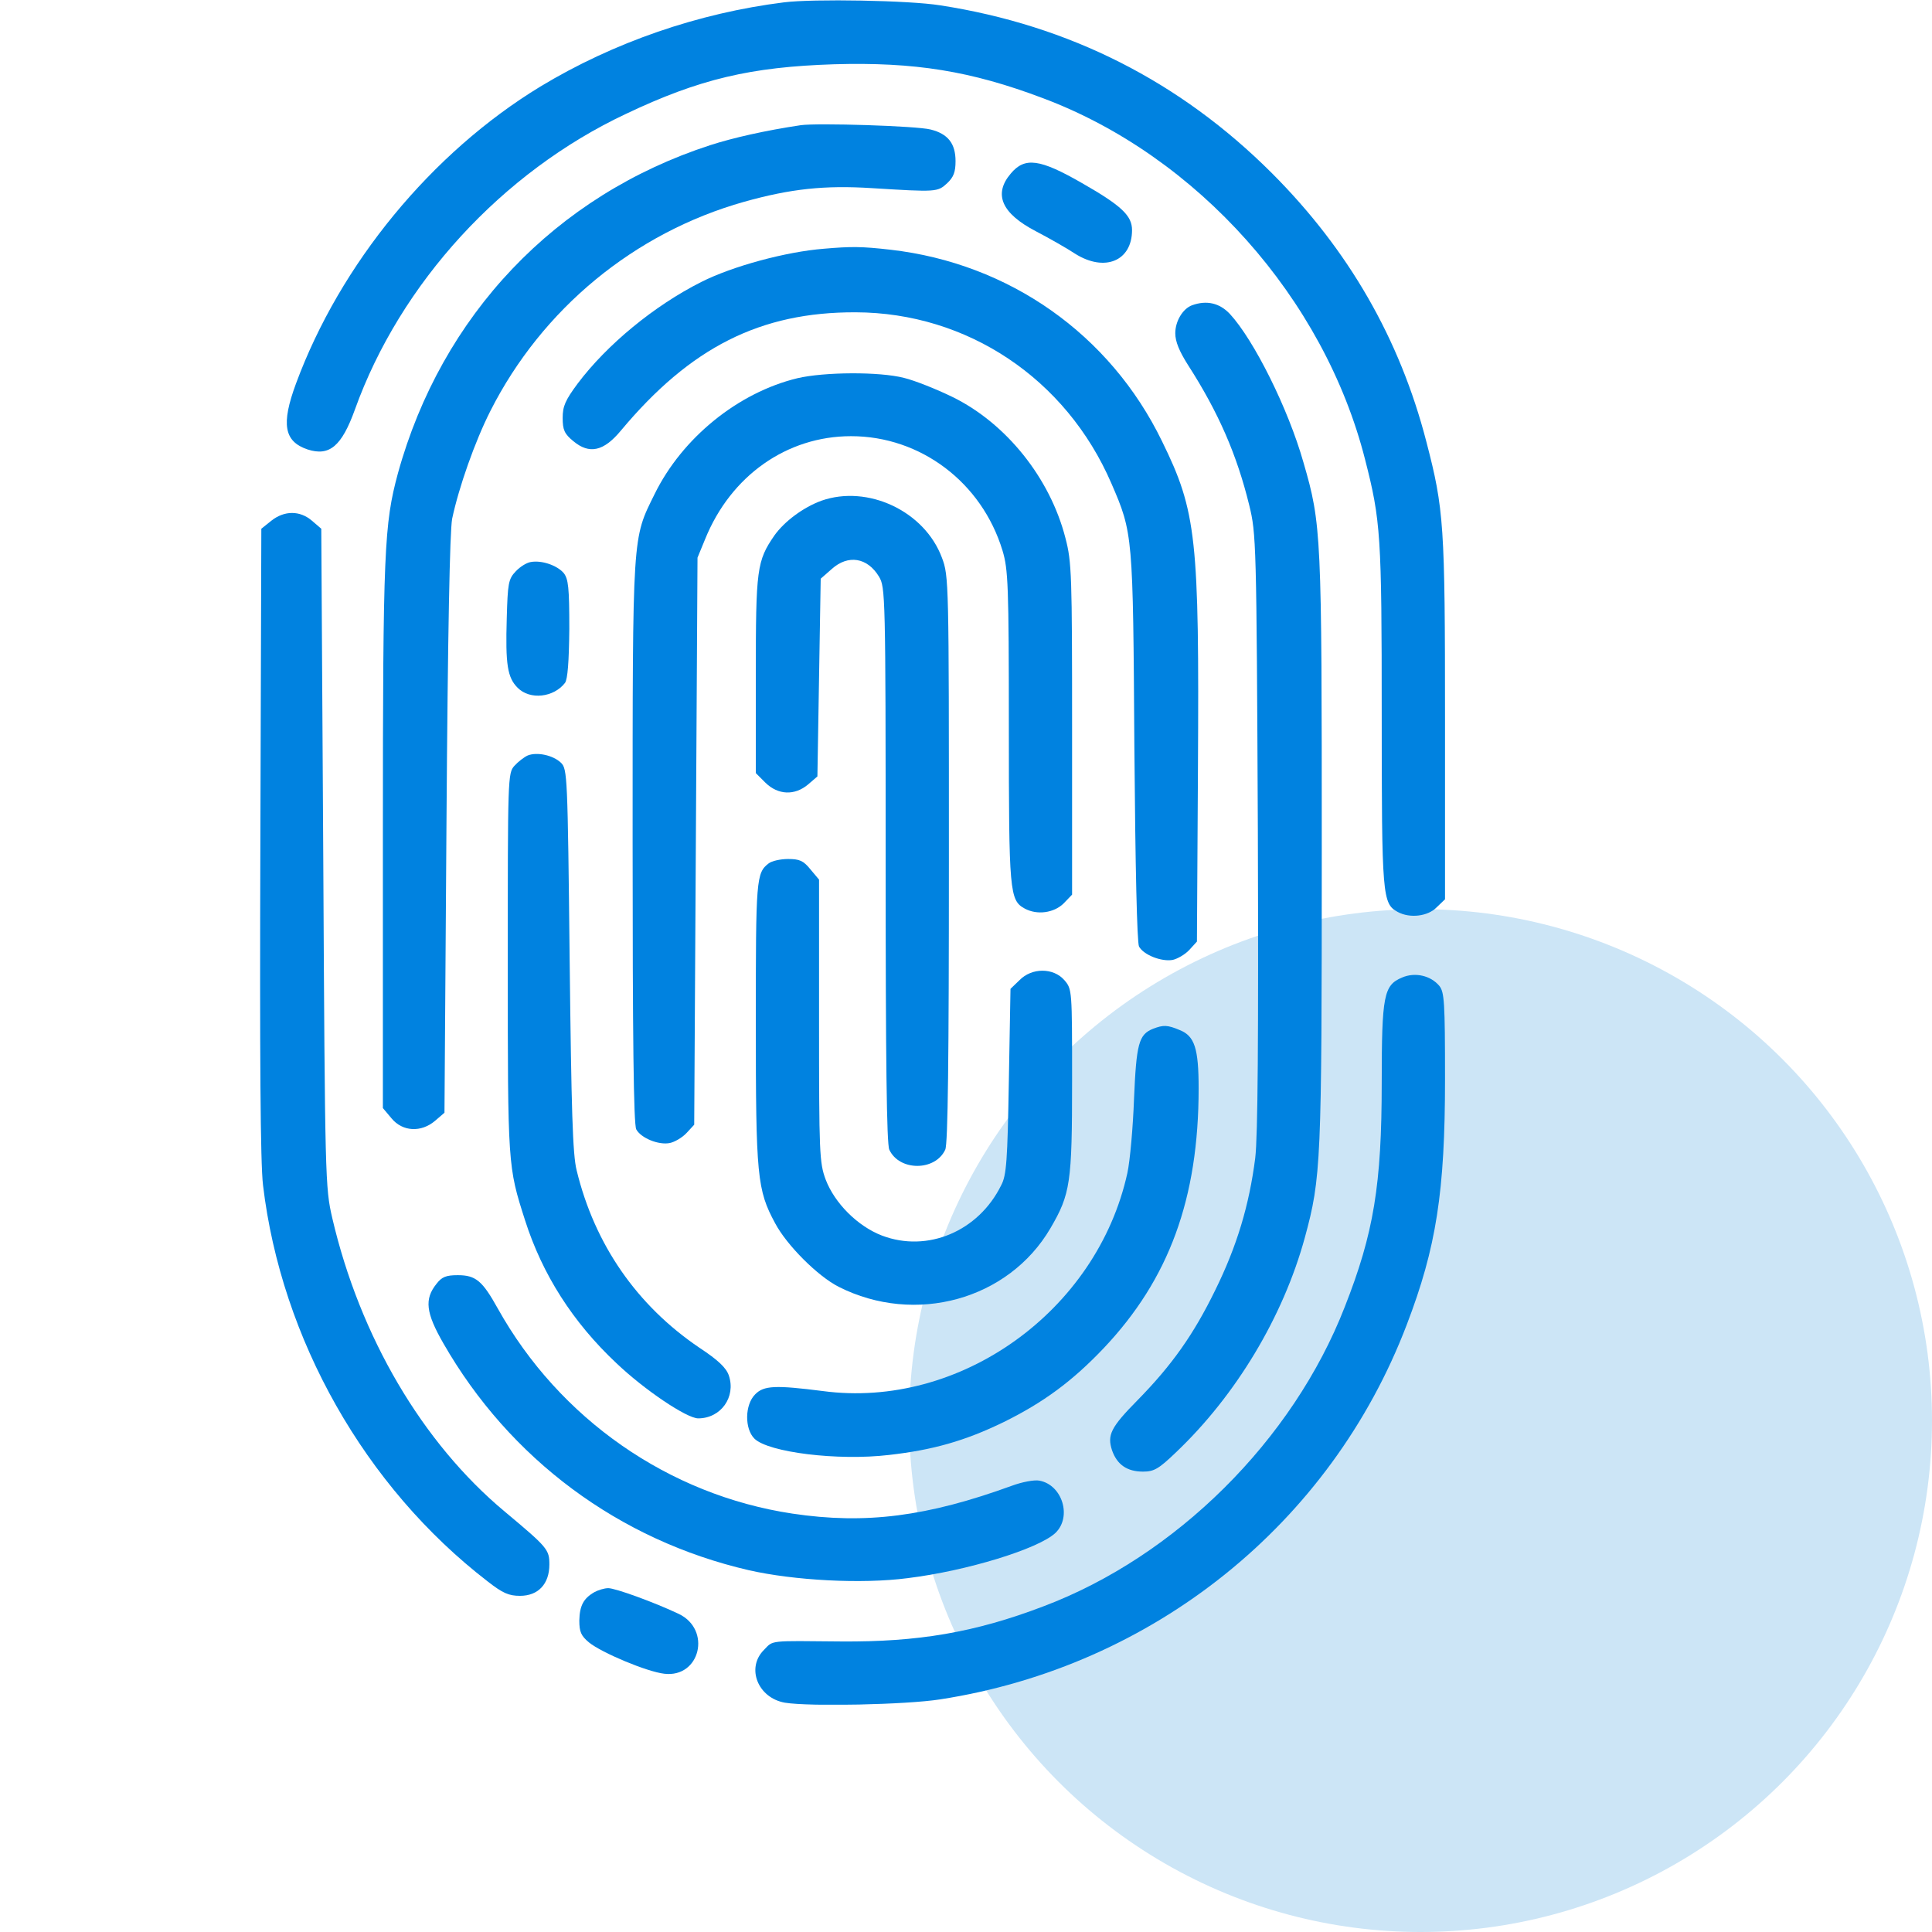<svg width="34" height="34" viewBox="0 0 34 34" fill="none" xmlns="http://www.w3.org/2000/svg">
<circle cx="25" cy="25" r="9" fill="#CCE5F6"/>
<g clip-path="url(#clip0_2048_19)">
<path d="M13.799 0.041C12.293 0.229 10.799 0.744 9.51 1.523C7.594 2.689 5.988 4.641 5.209 6.75C4.945 7.465 4.998 7.77 5.414 7.91C5.795 8.033 6.012 7.857 6.246 7.207C7.043 4.986 8.836 3.029 11.016 2.004C12.31 1.389 13.213 1.178 14.678 1.131C16.096 1.09 17.086 1.248 18.357 1.729C21.07 2.748 23.303 5.25 24.023 8.086C24.299 9.164 24.316 9.416 24.316 12.586C24.316 15.785 24.328 15.902 24.598 16.049C24.814 16.166 25.131 16.125 25.283 15.967L25.43 15.826V12.656C25.43 9.24 25.412 8.965 25.102 7.775C24.633 5.959 23.73 4.395 22.383 3.047C20.771 1.436 18.82 0.445 16.547 0.094C16.002 0.006 14.314 -0.023 13.799 0.041Z" fill="#0082E0"/>
<path d="M14.092 2.203C13.465 2.297 12.896 2.426 12.498 2.555C9.773 3.439 7.77 5.549 7.002 8.332C6.762 9.223 6.738 9.668 6.738 14.689V19.5L6.891 19.682C7.084 19.916 7.412 19.934 7.658 19.723L7.822 19.582L7.857 14.52C7.881 11.068 7.916 9.357 7.957 9.129C8.074 8.578 8.355 7.775 8.631 7.23C9.539 5.437 11.162 4.096 13.096 3.551C13.916 3.322 14.508 3.258 15.346 3.311C16.482 3.381 16.5 3.381 16.67 3.223C16.781 3.117 16.816 3.029 16.816 2.836C16.816 2.525 16.682 2.355 16.377 2.279C16.125 2.215 14.385 2.162 14.092 2.203Z" fill="#0082E0"/>
<path d="M17.789 3.053C17.478 3.416 17.625 3.756 18.234 4.072C18.469 4.195 18.779 4.371 18.92 4.465C19.441 4.793 19.922 4.594 19.922 4.049C19.922 3.797 19.74 3.621 19.043 3.223C18.299 2.795 18.035 2.76 17.789 3.053Z" fill="#0082E0"/>
<path d="M14.502 4.377C13.828 4.43 12.885 4.687 12.34 4.963C11.514 5.379 10.682 6.064 10.166 6.75C9.949 7.043 9.902 7.148 9.902 7.354C9.902 7.564 9.932 7.635 10.09 7.764C10.371 7.998 10.623 7.945 10.928 7.576C12.152 6.111 13.383 5.49 15.059 5.496C17.021 5.502 18.762 6.662 19.559 8.508C19.939 9.387 19.939 9.404 19.963 13.148C19.98 15.287 20.01 16.588 20.045 16.658C20.127 16.805 20.438 16.928 20.637 16.893C20.719 16.875 20.854 16.799 20.93 16.717L21.064 16.57L21.082 13.518C21.105 9.469 21.059 9.006 20.449 7.764C19.535 5.883 17.76 4.635 15.674 4.395C15.158 4.336 14.982 4.336 14.502 4.377Z" fill="#0082E0"/>
<path d="M20.976 5.373C20.818 5.432 20.683 5.648 20.683 5.865C20.683 6.012 20.754 6.182 20.906 6.422C21.445 7.26 21.767 8.004 21.984 8.889C22.107 9.393 22.113 9.516 22.136 14.619C22.148 18.287 22.136 19.992 22.09 20.379C21.984 21.211 21.767 21.932 21.386 22.705C21.006 23.484 20.625 24.023 20.021 24.639C19.547 25.119 19.482 25.254 19.57 25.523C19.658 25.775 19.834 25.898 20.115 25.898C20.308 25.898 20.39 25.852 20.695 25.559C21.75 24.557 22.582 23.174 22.963 21.779C23.25 20.725 23.261 20.461 23.261 14.965C23.261 9.398 23.256 9.229 22.939 8.139C22.67 7.189 22.066 5.982 21.644 5.525C21.463 5.332 21.234 5.279 20.976 5.373Z" fill="#0082E0"/>
<path d="M14.033 6.656C12.99 6.908 12.006 7.705 11.52 8.695C11.127 9.492 11.133 9.34 11.133 14.812C11.133 18.24 11.15 19.787 11.197 19.875C11.279 20.027 11.59 20.156 11.789 20.115C11.871 20.098 12.006 20.021 12.082 19.939L12.217 19.793L12.246 14.807L12.275 9.814L12.41 9.486C12.861 8.373 13.846 7.676 14.977 7.676C16.201 7.676 17.279 8.49 17.643 9.691C17.742 10.02 17.754 10.295 17.754 12.791C17.754 15.709 17.766 15.844 18.035 15.99C18.252 16.107 18.545 16.066 18.715 15.902L18.867 15.744V12.832C18.867 10.119 18.861 9.891 18.75 9.469C18.48 8.414 17.707 7.447 16.758 6.984C16.482 6.85 16.102 6.697 15.908 6.65C15.475 6.539 14.508 6.545 14.033 6.656Z" fill="#0082E0"/>
<path d="M14.455 8.812C14.133 8.93 13.805 9.176 13.629 9.422C13.318 9.873 13.301 10.014 13.301 11.877V13.605L13.471 13.775C13.693 13.992 13.986 14.004 14.221 13.805L14.385 13.664L14.414 11.924L14.443 10.184L14.637 10.014C14.924 9.756 15.264 9.809 15.469 10.148C15.58 10.336 15.586 10.447 15.586 15.217C15.586 18.668 15.604 20.133 15.65 20.232C15.826 20.613 16.459 20.613 16.635 20.232C16.682 20.133 16.699 18.639 16.699 15.117C16.699 10.23 16.699 10.137 16.576 9.814C16.271 8.994 15.27 8.525 14.455 8.812Z" fill="#0082E0"/>
<path d="M4.775 9.164L4.599 9.305L4.582 14.807C4.57 18.609 4.582 20.473 4.629 20.859C4.951 23.566 6.422 26.168 8.584 27.832C8.847 28.037 8.953 28.084 9.152 28.084C9.474 28.084 9.668 27.873 9.668 27.533C9.668 27.27 9.639 27.234 8.883 26.602C7.435 25.395 6.334 23.525 5.847 21.434C5.724 20.9 5.719 20.771 5.689 15.1L5.654 9.305L5.49 9.164C5.279 8.982 5.004 8.982 4.775 9.164Z" fill="#0082E0"/>
<path d="M9.339 9.891C9.269 9.902 9.152 9.973 9.076 10.055C8.947 10.19 8.935 10.266 8.918 10.881C8.894 11.695 8.929 11.924 9.111 12.105C9.328 12.322 9.744 12.275 9.943 12.018C9.99 11.953 10.013 11.648 10.019 11.068C10.019 10.336 10.002 10.19 9.92 10.084C9.802 9.949 9.533 9.855 9.339 9.891Z" fill="#0082E0"/>
<path d="M9.287 13.295C9.223 13.324 9.117 13.406 9.053 13.477C8.936 13.605 8.936 13.688 8.936 16.957C8.936 20.525 8.936 20.525 9.24 21.475C9.545 22.43 10.084 23.273 10.846 23.988C11.344 24.463 12.088 24.961 12.287 24.961C12.685 24.961 12.955 24.586 12.826 24.205C12.779 24.07 12.639 23.936 12.31 23.719C11.209 22.975 10.465 21.902 10.148 20.596C10.078 20.32 10.055 19.541 10.025 16.893C9.99 13.641 9.984 13.535 9.873 13.424C9.732 13.289 9.451 13.23 9.287 13.295Z" fill="#0082E0"/>
<path d="M13.529 15.193C13.307 15.363 13.301 15.463 13.301 18C13.301 20.701 13.324 20.941 13.641 21.527C13.846 21.914 14.391 22.459 14.76 22.646C16.107 23.326 17.748 22.875 18.486 21.615C18.838 21.012 18.867 20.818 18.867 19.025C18.867 17.42 18.867 17.408 18.732 17.25C18.539 17.027 18.158 17.027 17.941 17.25L17.783 17.402L17.754 19.031C17.73 20.426 17.713 20.684 17.619 20.859C17.221 21.668 16.324 22.049 15.521 21.744C15.094 21.58 14.69 21.176 14.531 20.76C14.42 20.461 14.414 20.303 14.414 17.959V15.48L14.262 15.299C14.139 15.146 14.068 15.117 13.869 15.117C13.734 15.117 13.582 15.152 13.529 15.193Z" fill="#0082E0"/>
<path d="M24.674 17.203C24.352 17.338 24.316 17.514 24.316 19.055C24.316 20.848 24.176 21.703 23.666 22.998C22.752 25.348 20.689 27.393 18.357 28.271C17.156 28.729 16.154 28.898 14.795 28.887C13.524 28.875 13.611 28.863 13.447 29.033C13.125 29.35 13.336 29.883 13.816 29.965C14.25 30.035 15.949 30 16.547 29.906C20.297 29.326 23.42 26.818 24.756 23.314C25.277 21.955 25.43 20.971 25.43 18.99C25.43 17.631 25.418 17.461 25.33 17.35C25.178 17.168 24.902 17.104 24.674 17.203Z" fill="#0082E0"/>
<path d="M20.291 18.105C20.039 18.205 19.998 18.375 19.957 19.336C19.939 19.834 19.887 20.426 19.84 20.643C19.306 23.074 16.892 24.803 14.478 24.48C13.652 24.375 13.441 24.381 13.289 24.539C13.107 24.721 13.101 25.143 13.277 25.318C13.523 25.559 14.742 25.711 15.644 25.605C16.412 25.518 16.98 25.359 17.666 25.025C18.363 24.68 18.867 24.311 19.424 23.725C20.572 22.512 21.094 21.094 21.094 19.154C21.094 18.451 21.023 18.234 20.765 18.129C20.543 18.035 20.473 18.035 20.291 18.105Z" fill="#0082E0"/>
<path d="M7.681 22.594C7.465 22.863 7.494 23.104 7.804 23.643C8.97 25.676 10.892 27.105 13.178 27.633C13.974 27.814 15.164 27.879 15.972 27.773C17.015 27.645 18.275 27.258 18.574 26.977C18.867 26.695 18.697 26.133 18.293 26.057C18.205 26.039 17.988 26.08 17.812 26.145C16.318 26.689 15.234 26.83 13.945 26.637C11.765 26.309 9.843 24.967 8.76 23.027C8.49 22.541 8.373 22.441 8.056 22.441C7.851 22.441 7.775 22.471 7.681 22.594Z" fill="#0082E0"/>
<path d="M10.459 28.02C10.266 28.131 10.201 28.26 10.195 28.518C10.195 28.717 10.225 28.787 10.365 28.904C10.588 29.086 11.385 29.42 11.69 29.455C12.322 29.531 12.527 28.676 11.941 28.4C11.508 28.195 10.828 27.949 10.705 27.949C10.635 27.949 10.523 27.984 10.459 28.02Z" fill="#0082E0"/>
</g>
<defs>
<clipPath id="clip0_2048_19">
<rect width="30" height="30" fill="white"/>
</clipPath>
</defs>
</svg>

